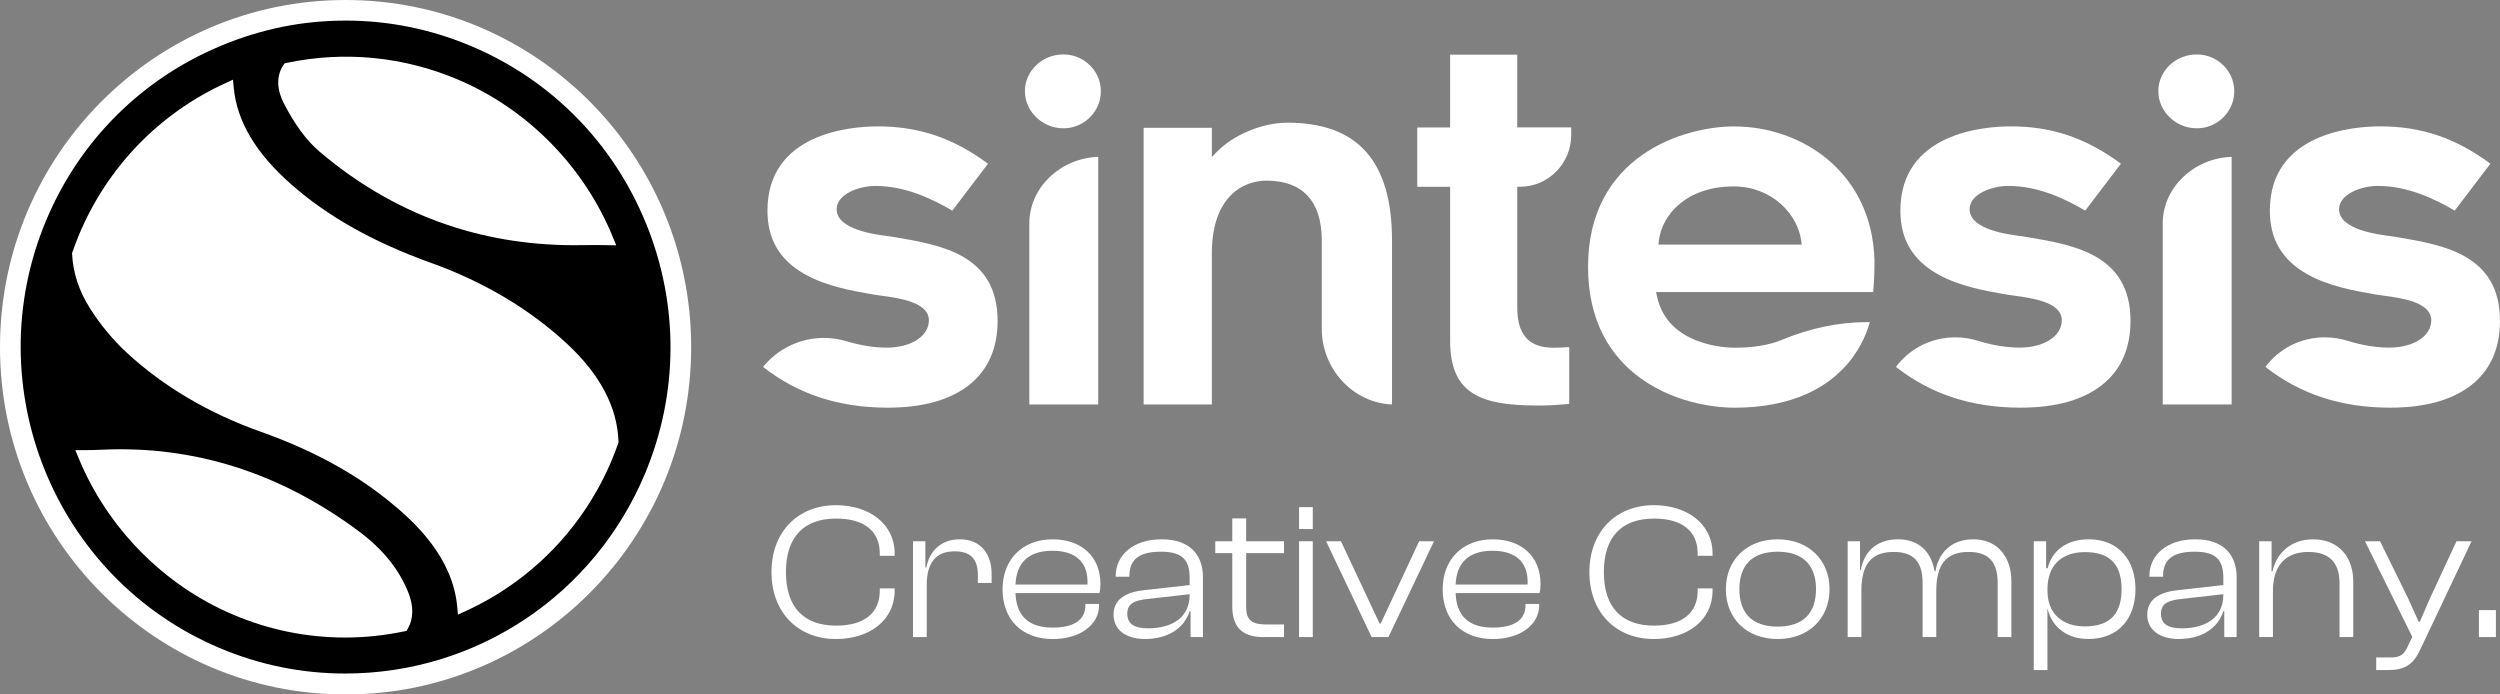 <svg width="216" height="60" viewBox="0 0 216 60" fill="none" xmlns="http://www.w3.org/2000/svg">
<rect x="0" y="0" width="216" height="60" fill="#808080" stroke="none"/>
<path d="M29.858 60.002C46.349 60.002 59.717 46.57 59.717 30.001C59.717 13.432 46.349 0 29.858 0C13.368 0 0 13.432 0 30.001C0 46.57 13.368 60.002 29.858 60.002Z" fill="white"/>
<path d="M55.831 19.344C52.996 12.361 47.634 6.909 40.736 3.994C37.26 2.524 33.608 1.779 29.879 1.779C26.151 1.779 22.671 2.488 19.256 3.887C12.308 6.735 6.882 12.123 3.981 19.056C-2.019 33.391 4.705 49.959 18.971 55.987C22.434 57.451 26.083 58.193 29.817 58.193C41.166 58.193 51.336 51.414 55.728 40.923C58.63 33.989 58.667 26.325 55.833 19.342L55.831 19.344ZM7.261 38.892C7.779 38.892 8.303 38.879 8.817 38.854C16.767 38.484 24.235 40.858 31.012 45.91C33.072 47.446 34.469 49.174 35.279 51.193C35.748 52.359 35.733 53.467 35.237 54.315L35.125 54.508L34.907 54.553C33.23 54.904 31.517 55.083 29.817 55.083C26.502 55.083 23.258 54.422 20.174 53.12C14.179 50.586 9.303 45.654 6.798 39.592L6.51 38.894H7.261V38.892ZM10.944 30.464C9.762 29.376 8.661 28.043 7.758 26.613C6.821 25.126 6.307 23.565 6.231 21.967L6.227 21.87L6.259 21.779C6.438 21.264 6.631 20.753 6.836 20.263C9.274 14.439 13.767 9.793 19.489 7.178L20.129 6.886L20.197 7.589C20.482 10.51 22.108 13.238 25.166 15.932C28.322 18.709 32.268 20.927 37.233 22.709C41.812 24.354 45.777 26.714 49.018 29.728C51.852 32.363 53.338 35.192 53.437 38.136L53.44 38.231L53.408 38.321C53.239 38.801 53.059 39.272 52.873 39.72C50.435 45.546 45.936 50.195 40.21 52.809L39.567 53.103L39.501 52.397C39.102 48.15 35.888 45.123 33.507 43.214C30.462 40.776 26.868 38.843 22.523 37.301C18.032 35.707 14.137 33.408 10.946 30.468L10.944 30.464ZM50.359 21.178C50.116 21.182 49.873 21.186 49.63 21.186C41.33 21.186 33.919 18.463 27.601 13.095C26.491 12.151 25.453 10.743 24.514 8.909C23.897 7.702 23.882 6.545 24.472 5.645L24.586 5.471L24.789 5.429C29.754 4.389 34.852 4.882 39.535 6.861C45.566 9.41 50.456 14.376 52.949 20.484L53.241 21.197L52.474 21.182C52.12 21.174 51.757 21.171 51.387 21.171C51.05 21.171 50.706 21.174 50.361 21.18L50.359 21.178Z" fill="black"/>
<path d="M77.409 20.509L76.895 20.425C75.635 20.269 72.288 19.851 72.288 18.078C72.288 16.765 74.228 16.065 75.626 16.065C78.246 16.065 80.551 17.196 82.28 18.197L85.363 14.145C82.339 11.915 79.398 10.92 75.842 10.92C73.605 10.92 66.308 11.446 66.308 18.206C66.308 20.68 67.371 22.478 69.556 23.704C71.41 24.743 73.662 25.134 75.307 25.42L75.495 25.452C75.673 25.483 75.895 25.513 76.151 25.548C77.686 25.755 80.255 26.102 80.255 27.677C80.255 29.044 78.724 30.035 76.616 30.035C75.529 30.035 74.364 29.85 73.152 29.486C72.508 29.294 71.843 29.195 71.175 29.195C69.144 29.195 67.192 30.131 65.928 31.701C68.959 34.071 72.482 35.222 76.702 35.222C79.732 35.222 82.1 34.559 83.743 33.253C85.369 31.959 86.192 30.098 86.192 27.721C86.192 22.007 81.322 21.174 77.409 20.507V20.509Z" fill="white"/>
<path d="M91.876 4.703C90.044 4.703 88.552 6.125 88.552 7.871C88.552 9.618 90.044 11.084 91.876 11.084C91.964 11.084 92.051 11.08 92.138 11.074C93.533 10.969 94.722 9.948 95.034 8.59C95.248 7.654 95.03 6.688 94.436 5.938C93.814 5.153 92.88 4.703 91.876 4.703Z" fill="white"/>
<path d="M88.934 34.948H94.886V13.551C91.596 13.667 88.934 16.225 88.934 19.295V34.95V34.948Z" fill="white"/>
<path d="M189.804 4.703C187.971 4.703 186.479 6.125 186.479 7.871C186.479 9.618 187.971 11.084 189.804 11.084C189.891 11.084 189.978 11.08 190.065 11.074C191.46 10.969 192.65 9.948 192.961 8.59C193.175 7.654 192.957 6.688 192.363 5.938C191.741 5.153 190.807 4.703 189.804 4.703Z" fill="white"/>
<path d="M186.861 34.948H192.813V13.551C189.523 13.667 186.861 16.225 186.861 19.295V34.95V34.948Z" fill="white"/>
<path d="M149.84 10.922C145.47 10.922 137.208 13.457 137.208 23.052C137.208 25.304 137.657 27.305 138.543 29.004C139.312 30.478 140.412 31.73 141.814 32.729C145.068 35.045 148.779 35.226 149.84 35.226C152.246 35.226 154.361 34.82 156.13 34.022C157.536 33.385 158.727 32.498 159.67 31.385C160.917 29.913 161.399 28.409 161.548 27.831H161.306C158.883 27.831 156.407 28.348 153.95 29.366C152.866 29.816 151.483 30.043 149.838 30.043C149.244 30.043 144.021 29.915 143.146 25.525L143.089 25.237H161.848C161.886 24.804 161.956 23.824 161.956 22.494C161.742 14.9 155.699 10.926 149.84 10.926V10.922ZM143.289 21.131L143.317 20.864C143.562 18.572 145.692 16.107 149.798 16.107C153.096 16.107 155.354 18.524 155.633 20.862L155.665 21.131H143.29H143.289Z" fill="white"/>
<path d="M175.295 20.509L174.78 20.423C173.521 20.267 170.174 19.849 170.174 18.076C170.174 16.763 172.113 16.063 173.511 16.063C176.133 16.063 178.437 17.194 180.165 18.195L183.248 14.143C180.224 11.913 177.283 10.918 173.727 10.918C171.49 10.918 164.193 11.444 164.193 18.204C164.193 20.679 165.256 22.476 167.442 23.702C169.295 24.741 171.547 25.132 173.19 25.418L173.378 25.45C173.557 25.481 173.779 25.511 174.035 25.546C175.57 25.753 178.139 26.1 178.139 27.675C178.139 29.042 176.608 30.033 174.5 30.033C173.371 30.033 172.16 29.835 170.9 29.444C170.263 29.246 169.605 29.147 168.942 29.147C166.895 29.147 165.026 30.077 163.808 31.7C166.838 34.071 170.363 35.222 174.585 35.222C177.615 35.222 179.983 34.559 181.626 33.253C183.252 31.959 184.075 30.098 184.075 27.721C184.075 22.006 179.205 21.174 175.293 20.507L175.295 20.509Z" fill="white"/>
<path d="M207.217 20.509L206.703 20.423C205.443 20.267 202.096 19.849 202.096 18.076C202.096 16.763 204.035 16.063 205.434 16.063C208.056 16.063 210.359 17.194 212.088 18.195L215.171 14.143C212.147 11.913 209.206 10.918 205.65 10.918C203.413 10.918 196.116 11.444 196.116 18.204C196.116 20.679 197.178 22.476 199.364 23.702C201.218 24.741 203.47 25.132 205.113 25.418L205.301 25.45C205.479 25.481 205.701 25.511 205.957 25.546C207.492 25.753 210.061 26.1 210.061 27.675C210.061 29.042 208.53 30.033 206.422 30.033C205.293 30.033 204.083 29.835 202.823 29.444C202.186 29.246 201.527 29.147 200.865 29.147C198.818 29.147 196.949 30.077 195.731 31.7C198.761 34.071 202.286 35.222 206.508 35.222C209.538 35.222 211.906 34.559 213.549 33.253C215.175 31.959 215.998 30.098 215.998 27.721C215.998 22.006 211.128 21.174 207.215 20.507L207.217 20.509Z" fill="white"/>
<path d="M131.091 4.724H125.29V11.011H122.452V16.138H125.29V29.421C125.29 31.705 125.928 33.164 127.296 34.008C128.468 34.733 130.168 35.041 132.978 35.041C133.785 35.041 134.849 34.969 135.582 34.895V29.984C135.147 30.024 134.697 30.043 134.208 30.043C131.091 30.043 131.091 27.513 131.091 26.297V16.136H131.326C133.766 16.136 135.75 14.132 135.75 11.669V11.009H131.089V4.724H131.091Z" fill="white"/>
<path d="M111.229 10.6C109.072 10.6 106.556 11.646 105.11 13.145L104.706 13.564V11.042H98.809V34.948H104.706V22.286C104.649 19.909 105.173 18.115 106.26 16.956C107.364 15.781 108.721 15.608 109.432 15.608C112.554 15.608 114.202 17.396 114.202 20.778V28.407C114.202 31.902 116.916 34.813 120.27 34.944V20.778C120.27 13.928 117.312 10.6 111.229 10.6Z" fill="white"/>
<path d="M66.657 49.429C66.657 45.927 68.959 43.647 72.228 43.647C75.114 43.647 77.297 45.273 77.297 47.82V48.02H76.013V47.82C76.013 45.91 74.696 44.804 72.243 44.804C69.458 44.804 67.906 46.379 67.906 49.429C67.906 52.479 69.458 54.054 72.243 54.054C74.694 54.054 76.013 52.948 76.013 51.038V50.838H77.297V51.038C77.297 53.585 75.129 55.211 72.228 55.211C68.959 55.211 66.657 52.931 66.657 49.429Z" fill="white"/>
<path d="M78.883 55.043V46.764H79.952V49.027H80.035C80.286 47.704 81.219 46.596 82.938 46.596C84.839 46.596 85.674 48.003 85.674 49.545V50.367H84.49V49.73C84.49 48.323 83.906 47.635 82.471 47.635C80.804 47.635 80.069 48.691 80.069 50.552V55.043H78.885H78.883Z" fill="white"/>
<path d="M86.621 50.905C86.621 48.39 88.289 46.598 90.941 46.598C93.36 46.598 95.077 48.005 95.077 50.47C95.077 50.771 95.043 51.023 94.994 51.24H87.738C87.805 53.101 88.755 54.224 90.941 54.224C92.876 54.224 93.776 53.503 93.776 52.296V52.178H94.96V52.296C94.96 54.022 93.258 55.213 90.956 55.213C88.304 55.213 86.619 53.537 86.619 50.907L86.621 50.905ZM87.738 50.502H93.96V50.251C93.96 48.508 92.859 47.586 90.924 47.586C88.79 47.586 87.822 48.691 87.738 50.502Z" fill="white"/>
<path d="M96.212 53.099C96.212 51.742 97.329 51.154 98.864 50.987L102.784 50.55V49.913C102.784 48.304 102.084 47.667 100.282 47.667C98.479 47.667 97.58 48.304 97.58 49.763V49.829H96.396V49.763C96.396 48.02 97.83 46.596 100.365 46.596C102.9 46.596 103.934 48.037 103.934 49.864V55.041H102.866V52.813H102.782C102.299 54.338 100.847 55.209 98.929 55.209C97.31 55.209 96.21 54.439 96.21 53.097L96.212 53.099ZM99.198 54.288C101.2 54.288 102.784 53.4 102.784 51.406V51.339L99.232 51.742C97.997 51.86 97.398 52.161 97.398 53.015C97.398 53.869 97.948 54.288 99.198 54.288Z" fill="white"/>
<path d="M109.154 55.043C107.52 55.043 106.469 54.357 106.469 52.413V47.788H105V46.766H106.469V44.789H107.67V46.766H110.939V47.788H107.67V52.479C107.67 53.636 108.237 53.955 109.438 53.955H110.939V55.043H109.154Z" fill="white"/>
<path d="M112.239 45.71V43.817H113.423V45.71H112.239ZM112.239 55.043V46.764H113.423V55.043H112.239Z" fill="white"/>
<path d="M118.511 55.043L114.574 46.764H115.859L119.194 53.869H119.295L122.613 46.764H123.898L119.961 55.043H118.509H118.511Z" fill="white"/>
<path d="M124.647 50.905C124.647 48.39 126.315 46.598 128.967 46.598C131.387 46.598 133.104 48.005 133.104 50.47C133.104 50.771 133.069 51.023 133.02 51.24H125.765C125.831 53.101 126.782 54.224 128.967 54.224C130.903 54.224 131.802 53.503 131.802 52.296V52.178H132.986V52.296C132.986 54.022 131.284 55.213 128.983 55.213C126.33 55.213 124.645 53.537 124.645 50.907L124.647 50.905ZM125.765 50.502H131.986V50.251C131.986 48.508 130.886 47.586 128.95 47.586C126.816 47.586 125.848 48.691 125.765 50.502Z" fill="white"/>
<path d="M137.323 49.429C137.323 45.927 139.625 43.647 142.894 43.647C145.78 43.647 147.964 45.273 147.964 47.82V48.02H146.679V47.82C146.679 45.91 145.362 44.804 142.909 44.804C140.124 44.804 138.572 46.379 138.572 49.429C138.572 52.479 140.122 54.054 142.909 54.054C145.36 54.054 146.679 52.948 146.679 51.038V50.838H147.964V51.038C147.964 53.585 145.795 55.211 142.894 55.211C139.625 55.211 137.323 52.931 137.323 49.429Z" fill="white"/>
<path d="M149.115 50.905C149.115 48.39 150.901 46.598 153.585 46.598C156.27 46.598 158.073 48.392 158.073 50.905C158.073 53.417 156.287 55.211 153.585 55.211C150.884 55.211 149.115 53.417 149.115 50.905ZM156.904 50.905C156.904 48.91 155.853 47.669 153.585 47.669C151.318 47.669 150.282 48.909 150.282 50.905C150.282 52.901 151.316 54.14 153.585 54.14C155.855 54.14 156.904 52.916 156.904 50.905Z" fill="white"/>
<path d="M159.638 55.043V46.764H160.706V49.261H160.772C161.006 47.87 161.956 46.596 164.007 46.596C165.842 46.596 166.876 47.736 167.144 49.345H167.227C167.461 47.921 168.445 46.596 170.513 46.596C172.581 46.596 173.782 48.121 173.782 50.216V55.043H172.599V50.384C172.599 48.541 171.815 47.687 170.081 47.687C168.096 47.687 167.295 48.844 167.295 51.038V55.043H166.112V50.384C166.112 48.541 165.345 47.687 163.609 47.687C161.607 47.687 160.824 48.844 160.824 51.038V55.043H159.64H159.638Z" fill="white"/>
<path d="M175.716 57.892V46.764H176.784V49.093H176.917C177.283 47.603 178.518 46.596 180.469 46.596C183.038 46.596 184.504 48.39 184.504 50.903C184.504 53.415 183.053 55.209 180.434 55.209C178.617 55.209 177.298 54.205 176.915 52.613H176.898V57.892H175.714H175.716ZM180.12 54.121C182.038 54.121 183.305 53.299 183.305 50.903C183.305 48.506 182.021 47.702 180.154 47.702C178.103 47.702 176.902 48.859 176.902 50.903V51.053C176.902 53.015 178.186 54.121 180.121 54.121H180.12Z" fill="white"/>
<path d="M185.523 53.099C185.523 51.742 186.641 51.154 188.176 50.987L192.096 50.55V49.913C192.096 48.304 191.395 47.667 189.593 47.667C187.79 47.667 186.891 48.304 186.891 49.763V49.829H185.707V49.763C185.707 48.02 187.142 46.596 189.676 46.596C192.211 46.596 193.245 48.037 193.245 49.864V55.041H192.177V52.813H192.094C191.61 54.338 190.158 55.209 188.24 55.209C186.622 55.209 185.521 54.439 185.521 53.097L185.523 53.099ZM188.508 54.288C190.509 54.288 192.094 53.4 192.094 51.406V51.339L188.542 51.742C187.309 51.86 186.707 52.161 186.707 53.015C186.707 53.869 187.257 54.288 188.508 54.288Z" fill="white"/>
<path d="M195.196 55.043V46.764H196.264V49.362H196.347C196.63 47.955 197.799 46.598 199.85 46.598C202.168 46.598 203.32 48.257 203.32 50.218V55.045H202.136V50.386C202.136 48.676 201.318 47.688 199.434 47.688C197.433 47.688 196.382 48.912 196.382 51.04V55.045H195.198L195.196 55.043Z" fill="white"/>
<path d="M205.303 57.892V56.803H206.553C207.388 56.803 207.705 56.551 208.022 55.865L208.422 55.026L204.335 46.764H205.637L208.056 51.69L208.972 53.718H209.073L209.957 51.675L212.241 46.764H213.543L209.073 56.199C208.471 57.472 207.705 57.892 206.337 57.892H205.303Z" fill="white"/>
<path d="M214.177 55.043V52.714H215.645V55.043H214.177Z" fill="white"/>
</svg>
